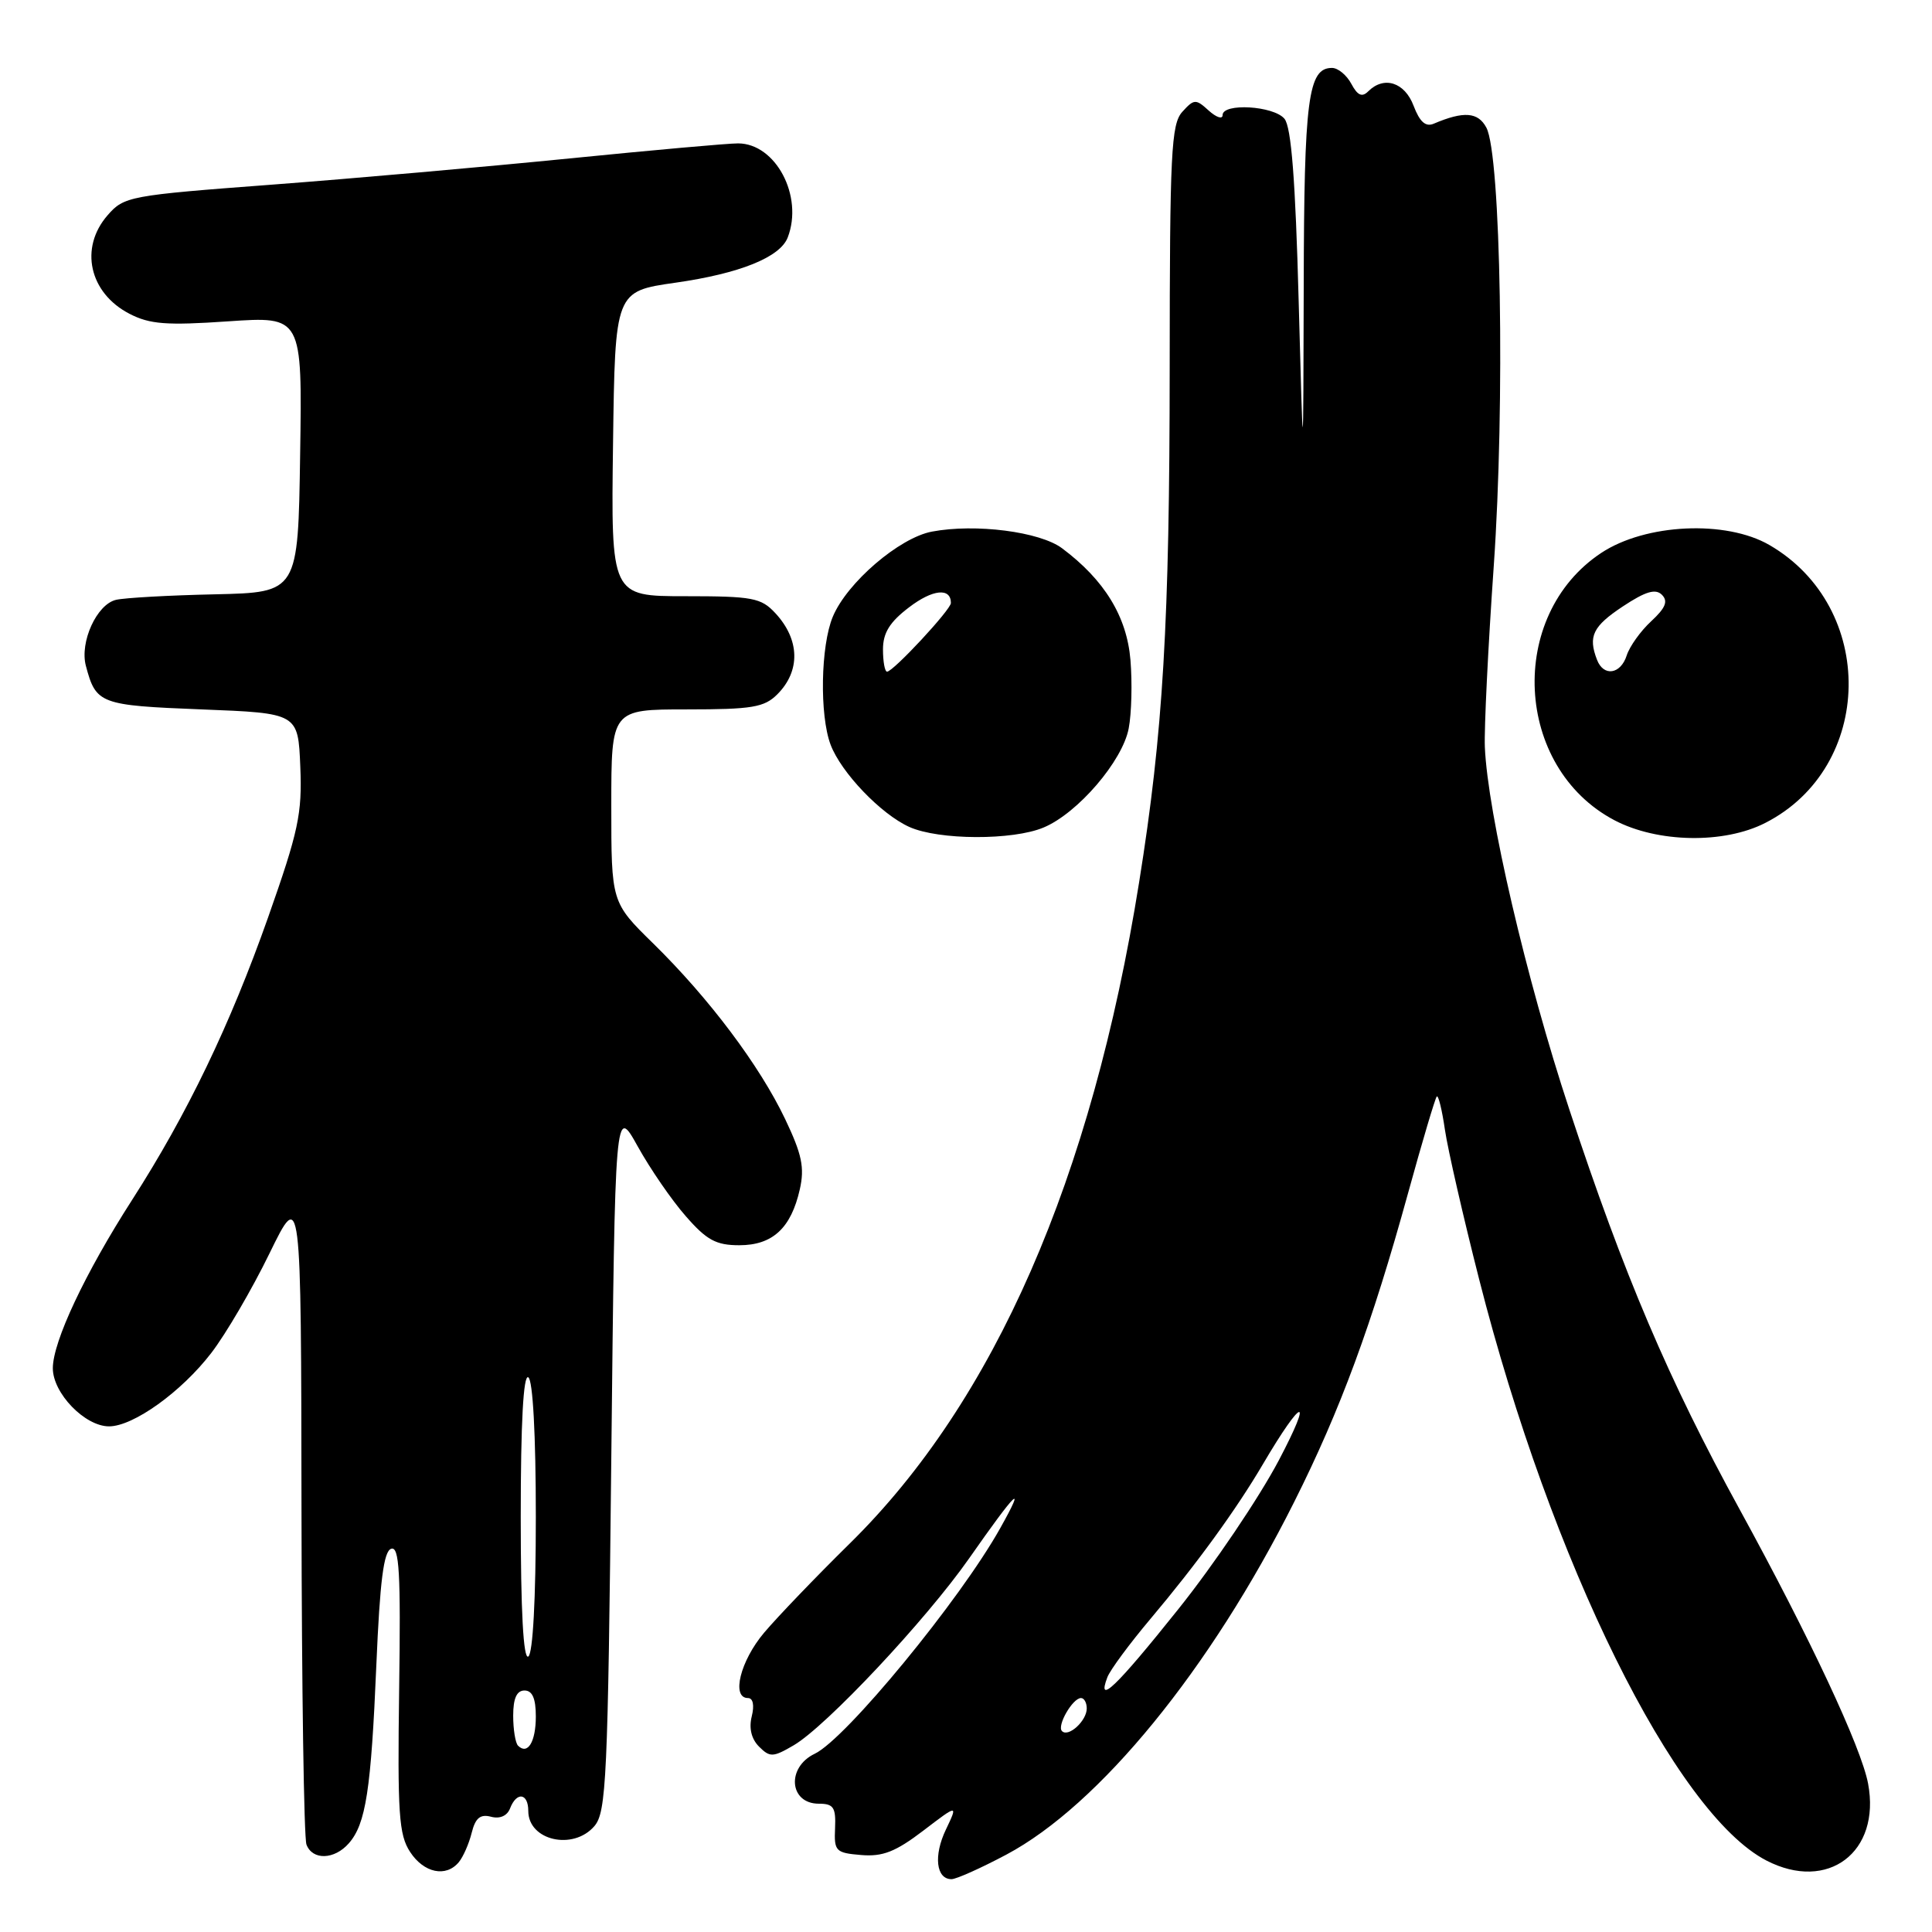 <?xml version="1.0" encoding="UTF-8" standalone="no"?>
<!DOCTYPE svg PUBLIC "-//W3C//DTD SVG 1.1//EN" "http://www.w3.org/Graphics/SVG/1.1/DTD/svg11.dtd" >
<svg xmlns="http://www.w3.org/2000/svg" xmlns:xlink="http://www.w3.org/1999/xlink" version="1.1" viewBox="0 0 256 256">
 <g >
 <path fill="currentColor"
d=" M 133.34 245.75 C 145.66 239.20 160.37 221.19 171.48 199.03 C 177.61 186.82 181.78 175.51 186.58 158.08 C 188.46 151.26 190.17 145.50 190.38 145.29 C 190.59 145.08 191.08 147.07 191.46 149.70 C 191.85 152.34 193.89 161.25 195.99 169.50 C 205.53 206.99 221.98 240.29 234.06 246.53 C 242.20 250.74 249.24 245.42 247.53 236.33 C 246.63 231.54 239.83 217.01 230.51 200.00 C 221.08 182.80 215.18 168.94 207.94 147.00 C 202.24 129.76 197.12 107.74 196.75 98.98 C 196.65 96.52 197.18 85.72 197.93 75.00 C 199.43 53.54 198.88 20.51 196.95 16.91 C 195.85 14.84 193.95 14.70 189.98 16.39 C 188.90 16.85 188.12 16.15 187.31 14.02 C 186.13 10.89 183.38 10.02 181.29 12.11 C 180.48 12.92 179.88 12.65 179.06 11.11 C 178.44 9.95 177.29 9.00 176.50 9.00 C 173.33 9.00 172.80 13.04 172.75 37.87 C 172.69 62.50 172.69 62.50 172.08 39.89 C 171.65 23.80 171.10 16.83 170.20 15.74 C 168.77 14.01 162.00 13.62 162.00 15.25 C 162.00 15.84 161.17 15.56 160.16 14.65 C 158.45 13.09 158.22 13.10 156.66 14.82 C 155.19 16.45 155.00 20.23 154.99 48.58 C 154.98 82.60 154.12 97.06 150.94 116.90 C 144.65 156.20 131.76 185.67 112.62 204.50 C 108.16 208.89 103.04 214.22 101.25 216.34 C 98.09 220.08 96.87 225.00 99.11 225.00 C 99.78 225.00 99.98 225.95 99.61 227.43 C 99.22 228.99 99.56 230.42 100.58 231.44 C 102.02 232.88 102.43 232.86 105.17 231.26 C 109.50 228.72 122.69 214.67 128.41 206.50 C 134.68 197.53 136.06 196.20 132.53 202.50 C 127.22 212.00 112.06 230.43 107.96 232.38 C 104.18 234.18 104.57 239.00 108.50 239.00 C 110.45 239.00 110.77 239.49 110.65 242.25 C 110.51 245.29 110.73 245.52 114.11 245.80 C 116.96 246.04 118.67 245.37 122.33 242.58 C 126.94 239.06 126.94 239.06 125.33 242.44 C 123.68 245.89 124.04 249.00 126.08 249.00 C 126.71 249.00 129.97 247.54 133.34 245.75 Z  M 60.80 246.74 C 61.37 246.05 62.14 244.31 62.50 242.86 C 62.99 240.89 63.64 240.35 65.07 240.73 C 66.24 241.04 67.21 240.61 67.59 239.61 C 68.46 237.37 70.00 237.59 70.00 239.96 C 70.00 243.88 75.95 245.24 78.76 241.97 C 80.34 240.12 80.55 235.73 81.00 193.22 C 81.50 146.50 81.50 146.50 84.50 151.90 C 86.15 154.87 89.01 159.04 90.87 161.15 C 93.64 164.33 94.89 165.00 97.96 165.00 C 102.37 165.00 104.82 162.74 105.98 157.59 C 106.63 154.71 106.26 152.95 104.03 148.27 C 100.65 141.19 93.97 132.29 86.57 125.03 C 81.00 119.57 81.00 119.57 81.00 106.78 C 81.00 94.00 81.00 94.00 91.00 94.00 C 99.67 94.00 101.27 93.73 103.00 92.00 C 106.09 88.91 105.99 84.75 102.74 81.25 C 100.85 79.21 99.73 79.00 90.80 79.00 C 80.96 79.00 80.96 79.00 81.23 58.80 C 81.50 38.60 81.50 38.60 89.50 37.46 C 98.04 36.24 103.37 34.09 104.38 31.46 C 106.48 25.99 102.79 19.01 97.80 19.00 C 96.53 18.99 86.50 19.89 75.50 20.99 C 64.50 22.09 46.73 23.66 36.00 24.47 C 17.12 25.89 16.43 26.02 14.25 28.53 C 10.49 32.85 11.82 38.82 17.16 41.58 C 19.85 42.97 22.06 43.14 30.22 42.58 C 40.05 41.91 40.05 41.91 39.77 60.20 C 39.50 78.50 39.50 78.50 28.50 78.75 C 22.45 78.88 16.54 79.21 15.38 79.48 C 12.82 80.07 10.54 85.08 11.38 88.23 C 12.72 93.28 13.23 93.47 26.71 94.00 C 39.50 94.50 39.50 94.50 39.79 101.57 C 40.05 107.82 39.55 110.14 35.52 121.57 C 30.48 135.83 24.83 147.58 17.50 159.00 C 11.27 168.70 7.00 177.77 7.00 181.30 C 7.00 184.61 11.25 189.00 14.45 189.00 C 17.67 189.00 24.05 184.42 28.00 179.27 C 29.93 176.76 33.39 170.84 35.70 166.10 C 39.90 157.50 39.90 157.50 39.95 200.17 C 39.98 223.64 40.27 243.55 40.61 244.42 C 41.41 246.52 44.31 246.43 46.22 244.25 C 48.48 241.68 49.17 237.17 49.87 220.58 C 50.34 209.50 50.84 205.55 51.83 205.22 C 52.91 204.86 53.11 208.34 52.89 223.78 C 52.66 240.31 52.85 243.12 54.34 245.39 C 56.16 248.18 59.10 248.80 60.80 246.74 Z  M 138.28 109.65 C 142.81 107.76 148.75 100.83 149.56 96.51 C 149.94 94.53 150.04 90.45 149.79 87.44 C 149.31 81.69 146.34 76.84 140.73 72.65 C 137.79 70.45 129.25 69.35 123.49 70.44 C 119.17 71.25 112.24 77.19 110.35 81.72 C 108.74 85.57 108.58 94.76 110.06 98.68 C 111.46 102.38 116.74 107.89 120.50 109.58 C 124.40 111.33 134.19 111.37 138.28 109.65 Z  M 233.91 109.04 C 248.38 101.66 248.70 80.48 234.46 72.22 C 228.70 68.88 218.05 69.38 212.18 73.26 C 199.65 81.55 200.64 101.68 213.91 108.68 C 219.61 111.68 228.42 111.85 233.91 109.04 Z  M 140.72 229.38 C 140.01 228.68 142.13 225.00 143.24 225.00 C 143.66 225.00 144.00 225.62 144.00 226.38 C 144.00 228.02 141.57 230.24 140.72 229.38 Z  M 146.73 222.25 C 147.09 221.29 149.67 217.80 152.45 214.50 C 158.57 207.24 163.80 200.04 167.35 194.00 C 172.61 185.06 174.08 184.71 169.45 193.50 C 166.84 198.45 160.84 207.34 156.11 213.25 C 147.87 223.56 145.29 226.03 146.73 222.25 Z  M 68.64 231.31 C 68.29 230.95 68.00 229.17 68.00 227.33 C 68.00 225.04 68.47 224.00 69.50 224.00 C 70.54 224.00 71.00 225.05 71.00 227.44 C 71.00 230.81 69.92 232.58 68.64 231.31 Z  M 69.00 201.00 C 69.00 188.51 69.35 182.10 70.00 182.50 C 70.61 182.87 71.00 190.16 71.00 201.00 C 71.00 211.84 70.61 219.13 70.00 219.50 C 69.35 219.90 69.00 213.49 69.00 201.00 Z  M 117.00 86.05 C 117.00 83.86 117.89 82.42 120.46 80.47 C 123.58 78.08 126.00 77.84 126.00 79.90 C 126.00 80.78 118.36 89.00 117.54 89.00 C 117.24 89.00 117.00 87.67 117.00 86.05 Z  M 211.61 87.42 C 210.41 84.31 211.06 82.99 215.04 80.35 C 218.05 78.36 219.37 77.97 220.21 78.81 C 221.06 79.66 220.70 80.55 218.79 82.32 C 217.38 83.62 215.93 85.66 215.55 86.84 C 214.75 89.36 212.48 89.70 211.61 87.42 Z "/>
</g>
</svg>